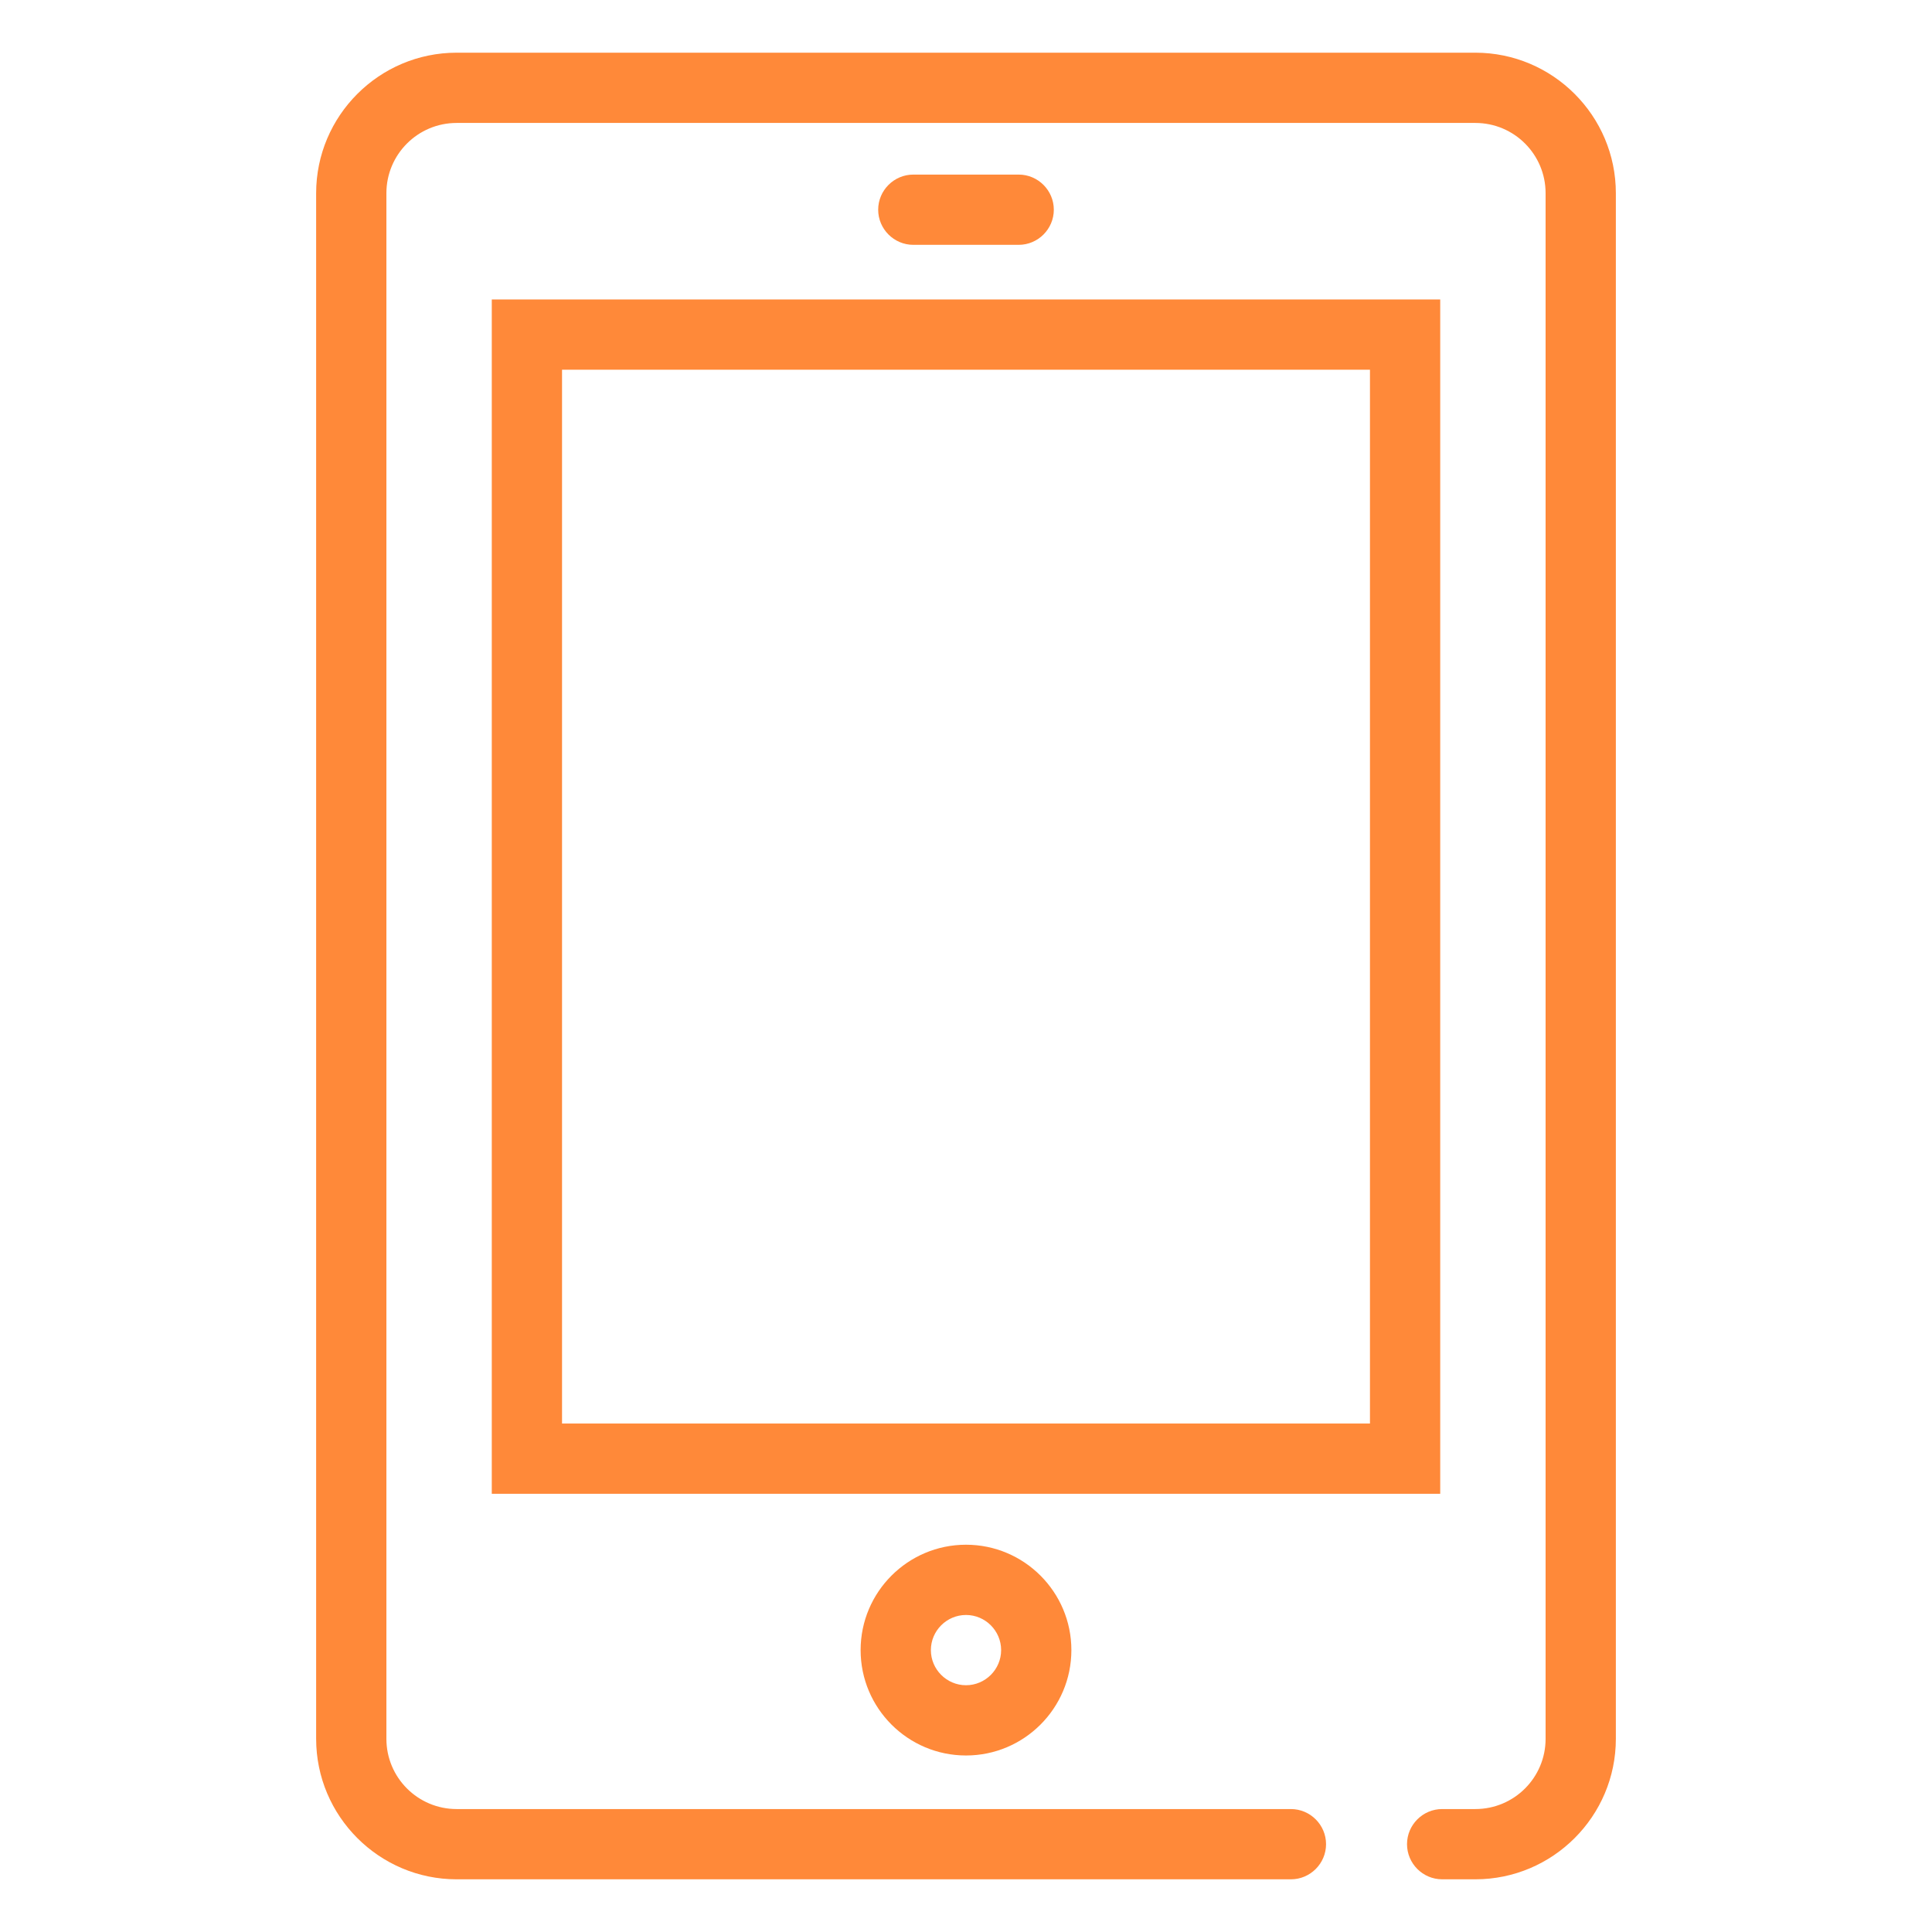 <?xml version="1.0" standalone="no"?><!DOCTYPE svg PUBLIC "-//W3C//DTD SVG 1.1//EN" "http://www.w3.org/Graphics/SVG/1.1/DTD/svg11.dtd"><svg t="1574401064686" class="icon" viewBox="0 0 1024 1024" version="1.1" xmlns="http://www.w3.org/2000/svg" p-id="22223" xmlns:xlink="http://www.w3.org/1999/xlink" width="200" height="200"><defs><style type="text/css"></style></defs><path d="M781.964 27.927H242.036c-41.053 0-74.473 33.42-74.473 74.473v819.2c0 41.053 33.42 74.473 74.473 74.473h442.182c10.24 0 18.618-8.378 18.618-18.618s-8.378-18.618-18.618-18.618H242.036c-20.573 0-37.236-16.663-37.236-37.236V102.4c0-20.573 16.663-37.236 37.236-37.236h539.927c20.573 0 37.236 16.663 37.236 37.236v819.2c0 20.573-16.663 37.236-37.236 37.236h-17.594c-10.24 0-18.618 8.378-18.618 18.618s8.378 18.618 18.618 18.618H781.964c41.053 0 74.473-33.42 74.473-74.473V102.4c0-41.053-33.42-74.473-74.473-74.473z" fill="#ff8939" p-id="22224"></path><path d="M763.345 158.72H260.655v633.018h502.691v-633.018z m-37.236 595.782H297.891v-558.545h428.218v558.545z" fill="#ff8939" p-id="22225"></path><path d="M539.927 129.769c10.24 0 18.618-8.378 18.618-18.618s-8.378-18.618-18.618-18.618h-55.855c-10.24 0-18.618 8.378-18.618 18.618s8.378 18.618 18.618 18.618h55.855zM456.145 874.589c0 30.813 25.041 55.855 55.855 55.855s55.855-25.041 55.855-55.855-25.041-55.855-55.855-55.855-55.855 25.041-55.855 55.855z m74.473 0c0 10.24-8.378 18.618-18.618 18.618s-18.618-8.378-18.618-18.618 8.378-18.618 18.618-18.618 18.618 8.378 18.618 18.618z" fill="#ff8939" p-id="22226"></path></svg>